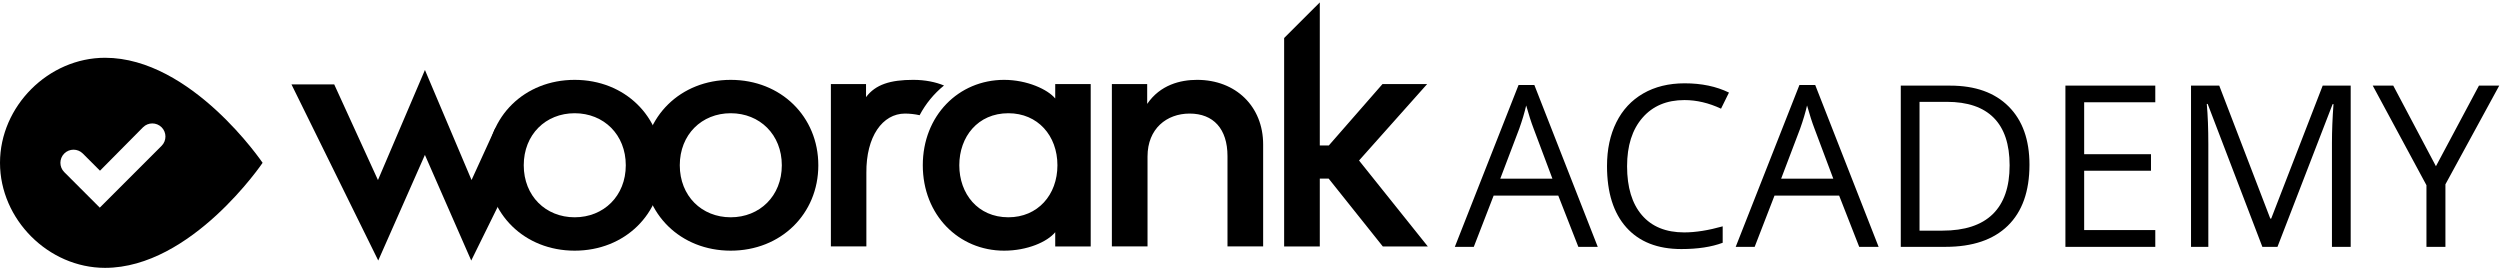 <svg width="476px" height="51px" viewBox="0 0 476 51" version="1.1" xmlns="http://www.w3.org/2000/svg" xmlns:xlink="http://www.w3.org/1999/xlink">
    <!-- Generator: Sketch 41 (35326) - http://www.bohemiancoding.com/sketch -->
    <desc>Created with Sketch.</desc>
    <defs></defs>
    <g id="Woorank-Logo-Icon" stroke="none" fill-rule="evenodd">
        <g id="Group">
            <g transform="translate(55, 0)">
                <path d="M71.1,31.466 C71.1,40.726 63.988,47.727 54.418,47.727 C44.85,47.727 37.771,40.726 37.771,31.467 C37.771,22.207 44.851,15.205 54.418,15.205 C63.988,15.205 71.1,22.206 71.1,31.466 L71.1,31.466 Z M44.721,31.466 C44.721,37.306 48.891,41.371 54.418,41.371 C59.947,41.371 64.15,37.306 64.15,31.466 C64.15,25.626 59.947,21.56 54.418,21.56 C48.89,21.56 44.721,25.626 44.721,31.466 Z"></path>
                <path d="M100.809,31.466 C100.809,40.726 93.697,47.727 84.128,47.727 C74.56,47.727 67.48,40.726 67.48,31.467 C67.48,22.207 74.56,15.205 84.128,15.205 C93.698,15.205 100.808,22.206 100.808,31.466 L100.809,31.466 Z M74.43,31.466 C74.43,37.306 78.601,41.371 84.128,41.371 C89.656,41.371 93.858,37.306 93.858,31.466 C93.858,25.626 89.656,21.56 84.128,21.56 C78.601,21.56 74.43,25.626 74.43,31.466 Z M120.099,21.936 C119.189,21.735 118.259,21.63 117.327,21.624 C113.027,21.624 109.892,26 109.957,32.918 L109.957,46.92 L103.2,46.92 L103.2,16.01 L109.892,16.01 L109.892,18.494 C111.7,16.074 114.548,15.204 118.879,15.204 C121.162,15.204 123.158,15.624 124.738,16.281 C122.825,17.833 121.246,19.756 120.098,21.935 L120.099,21.936 Z M145.915,46.921 L145.915,44.21 C144.397,46.066 140.581,47.727 136.184,47.727 C127.521,47.727 120.7,40.919 120.7,31.467 C120.7,22.013 127.52,15.205 136.184,15.205 C140.581,15.205 144.511,17.042 145.915,18.753 L145.915,16.011 L152.67,16.011 L152.67,46.921 L145.915,46.921 Z M136.992,41.371 C142.585,41.371 146.334,37.113 146.334,31.466 C146.334,25.819 142.584,21.56 136.992,21.56 C131.175,21.56 127.65,26.045 127.65,31.466 C127.65,36.886 131.175,41.371 136.992,41.371 Z M185.503,27.497 L185.503,46.92 L178.714,46.92 L178.714,29.724 C178.714,24.529 176.03,21.624 171.505,21.624 C167.141,21.624 163.489,24.495 163.489,29.789 L163.489,46.92 L156.7,46.92 L156.7,16.01 L163.424,16.01 L163.424,19.786 C165.912,16.139 169.76,15.204 172.927,15.204 C180.297,15.204 185.503,20.268 185.503,27.496 L185.503,27.497 Z M198.006,27.7 L208.222,16.011 L216.724,16.011 L203.761,30.561 C208.125,36.014 212.489,41.468 216.853,46.921 L208.285,46.921 L197.975,34 L196.289,34 L196.289,46.921 L189.5,46.921 L189.5,7.235 L196.289,0.46 L196.289,27.7 L198.006,27.7 Z M42.633,31.732 C42.633,27.362 45.022,23.558 48.561,21.524 L51.248,16.071 L39.272,24.46 L34.783,34.277 L25.907,13.323 L16.963,34.283 L8.636,16.071 L0.496,16.071 L17.017,49.603 L25.902,29.495 L34.723,49.608 L42.751,33.315 C42.681,32.795 42.633,32.269 42.633,31.732 L42.633,31.732 Z"></path>
            </g>
            <path d="M20,51 C36.475,51 50,31 50,31 C50,31 36.475,11 20,11 C9.223,11 0,20.223 0,31 C0,41.778 9.223,51 20,51 Z M17.232,37.768 L19,39.536 L20.768,37.768 L30.768,27.768 C31.744,26.792 31.744,25.208 30.768,24.232 C29.792,23.256 28.208,23.256 27.232,24.232 L19.038,32.502 L15.768,29.232 C14.792,28.256 13.208,28.256 12.232,29.232 C11.256,30.208 11.256,31.792 12.232,32.768 L17.232,37.768 L17.232,37.768 Z"></path>
            <path d="M300.516,47 L296.694,37.237 L284.391,37.237 L280.611,47 L277,47 L289.136,16.178 L292.138,16.178 L304.211,47 L300.516,47 Z M295.582,34.024 L292.012,24.513 C291.55,23.309 291.074,21.833 290.584,20.083 C290.277,21.427 289.836,22.903 289.262,24.513 L285.65,34.024 L295.582,34.024 Z M320.714,19.054 C317.34,19.054 314.678,20.177 312.725,22.424 C310.772,24.671 309.796,27.747 309.796,31.652 C309.796,35.669 310.737,38.773 312.62,40.964 C314.503,43.154 317.187,44.25 320.672,44.25 C322.813,44.25 325.256,43.865 328,43.095 L328,46.223 C325.872,47.021 323.247,47.42 320.126,47.42 C315.605,47.42 312.116,46.048 309.659,43.305 C307.203,40.561 305.975,36.663 305.975,31.61 C305.975,28.446 306.566,25.675 307.749,23.295 C308.932,20.916 310.639,19.082 312.872,17.794 C315.104,16.507 317.732,15.863 320.756,15.863 C323.975,15.863 326.789,16.451 329.196,17.626 L327.685,20.692 C325.361,19.6 323.037,19.054 320.714,19.054 Z M353.993,47 L350.171,37.237 L337.868,37.237 L334.088,47 L330.477,47 L342.613,16.178 L345.615,16.178 L357.688,47 L353.993,47 Z M349.059,34.024 L345.489,24.513 C345.027,23.309 344.551,21.833 344.062,20.083 C343.754,21.427 343.313,22.903 342.739,24.513 L339.127,34.024 L349.059,34.024 Z M386.411,31.358 C386.411,36.425 385.035,40.299 382.285,42.979 C379.534,45.66 375.577,47 370.412,47 L361.908,47 L361.908,16.304 L371.314,16.304 C376.088,16.304 379.797,17.626 382.442,20.272 C385.088,22.917 386.411,26.613 386.411,31.358 Z M382.631,31.484 C382.631,27.481 381.627,24.464 379.618,22.435 C377.61,20.405 374.625,19.39 370.664,19.39 L365.478,19.39 L365.478,43.914 L369.824,43.914 C374.079,43.914 377.277,42.867 379.419,40.775 C381.561,38.682 382.631,35.585 382.631,31.484 Z M410.367,47 L393.255,47 L393.255,16.304 L410.367,16.304 L410.367,19.474 L396.825,19.474 L396.825,29.363 L409.548,29.363 L409.548,32.513 L396.825,32.513 L396.825,43.809 L410.367,43.809 L410.367,47 Z M430.754,47 L420.34,19.789 L420.172,19.789 C420.368,21.945 420.466,24.506 420.466,27.474 L420.466,47 L417.17,47 L417.17,16.304 L422.545,16.304 L432.266,41.625 L432.434,41.625 L442.239,16.304 L447.572,16.304 L447.572,47 L444.003,47 L444.003,27.222 C444.003,24.954 444.101,22.491 444.297,19.831 L444.129,19.831 L433.631,47 L430.754,47 Z M463.802,31.652 L471.991,16.304 L475.854,16.304 L465.608,35.095 L465.608,47 L461.997,47 L461.997,35.263 L451.771,16.304 L455.677,16.304 L463.802,31.652 Z"></path>
        </g>
    </g>
</svg>

